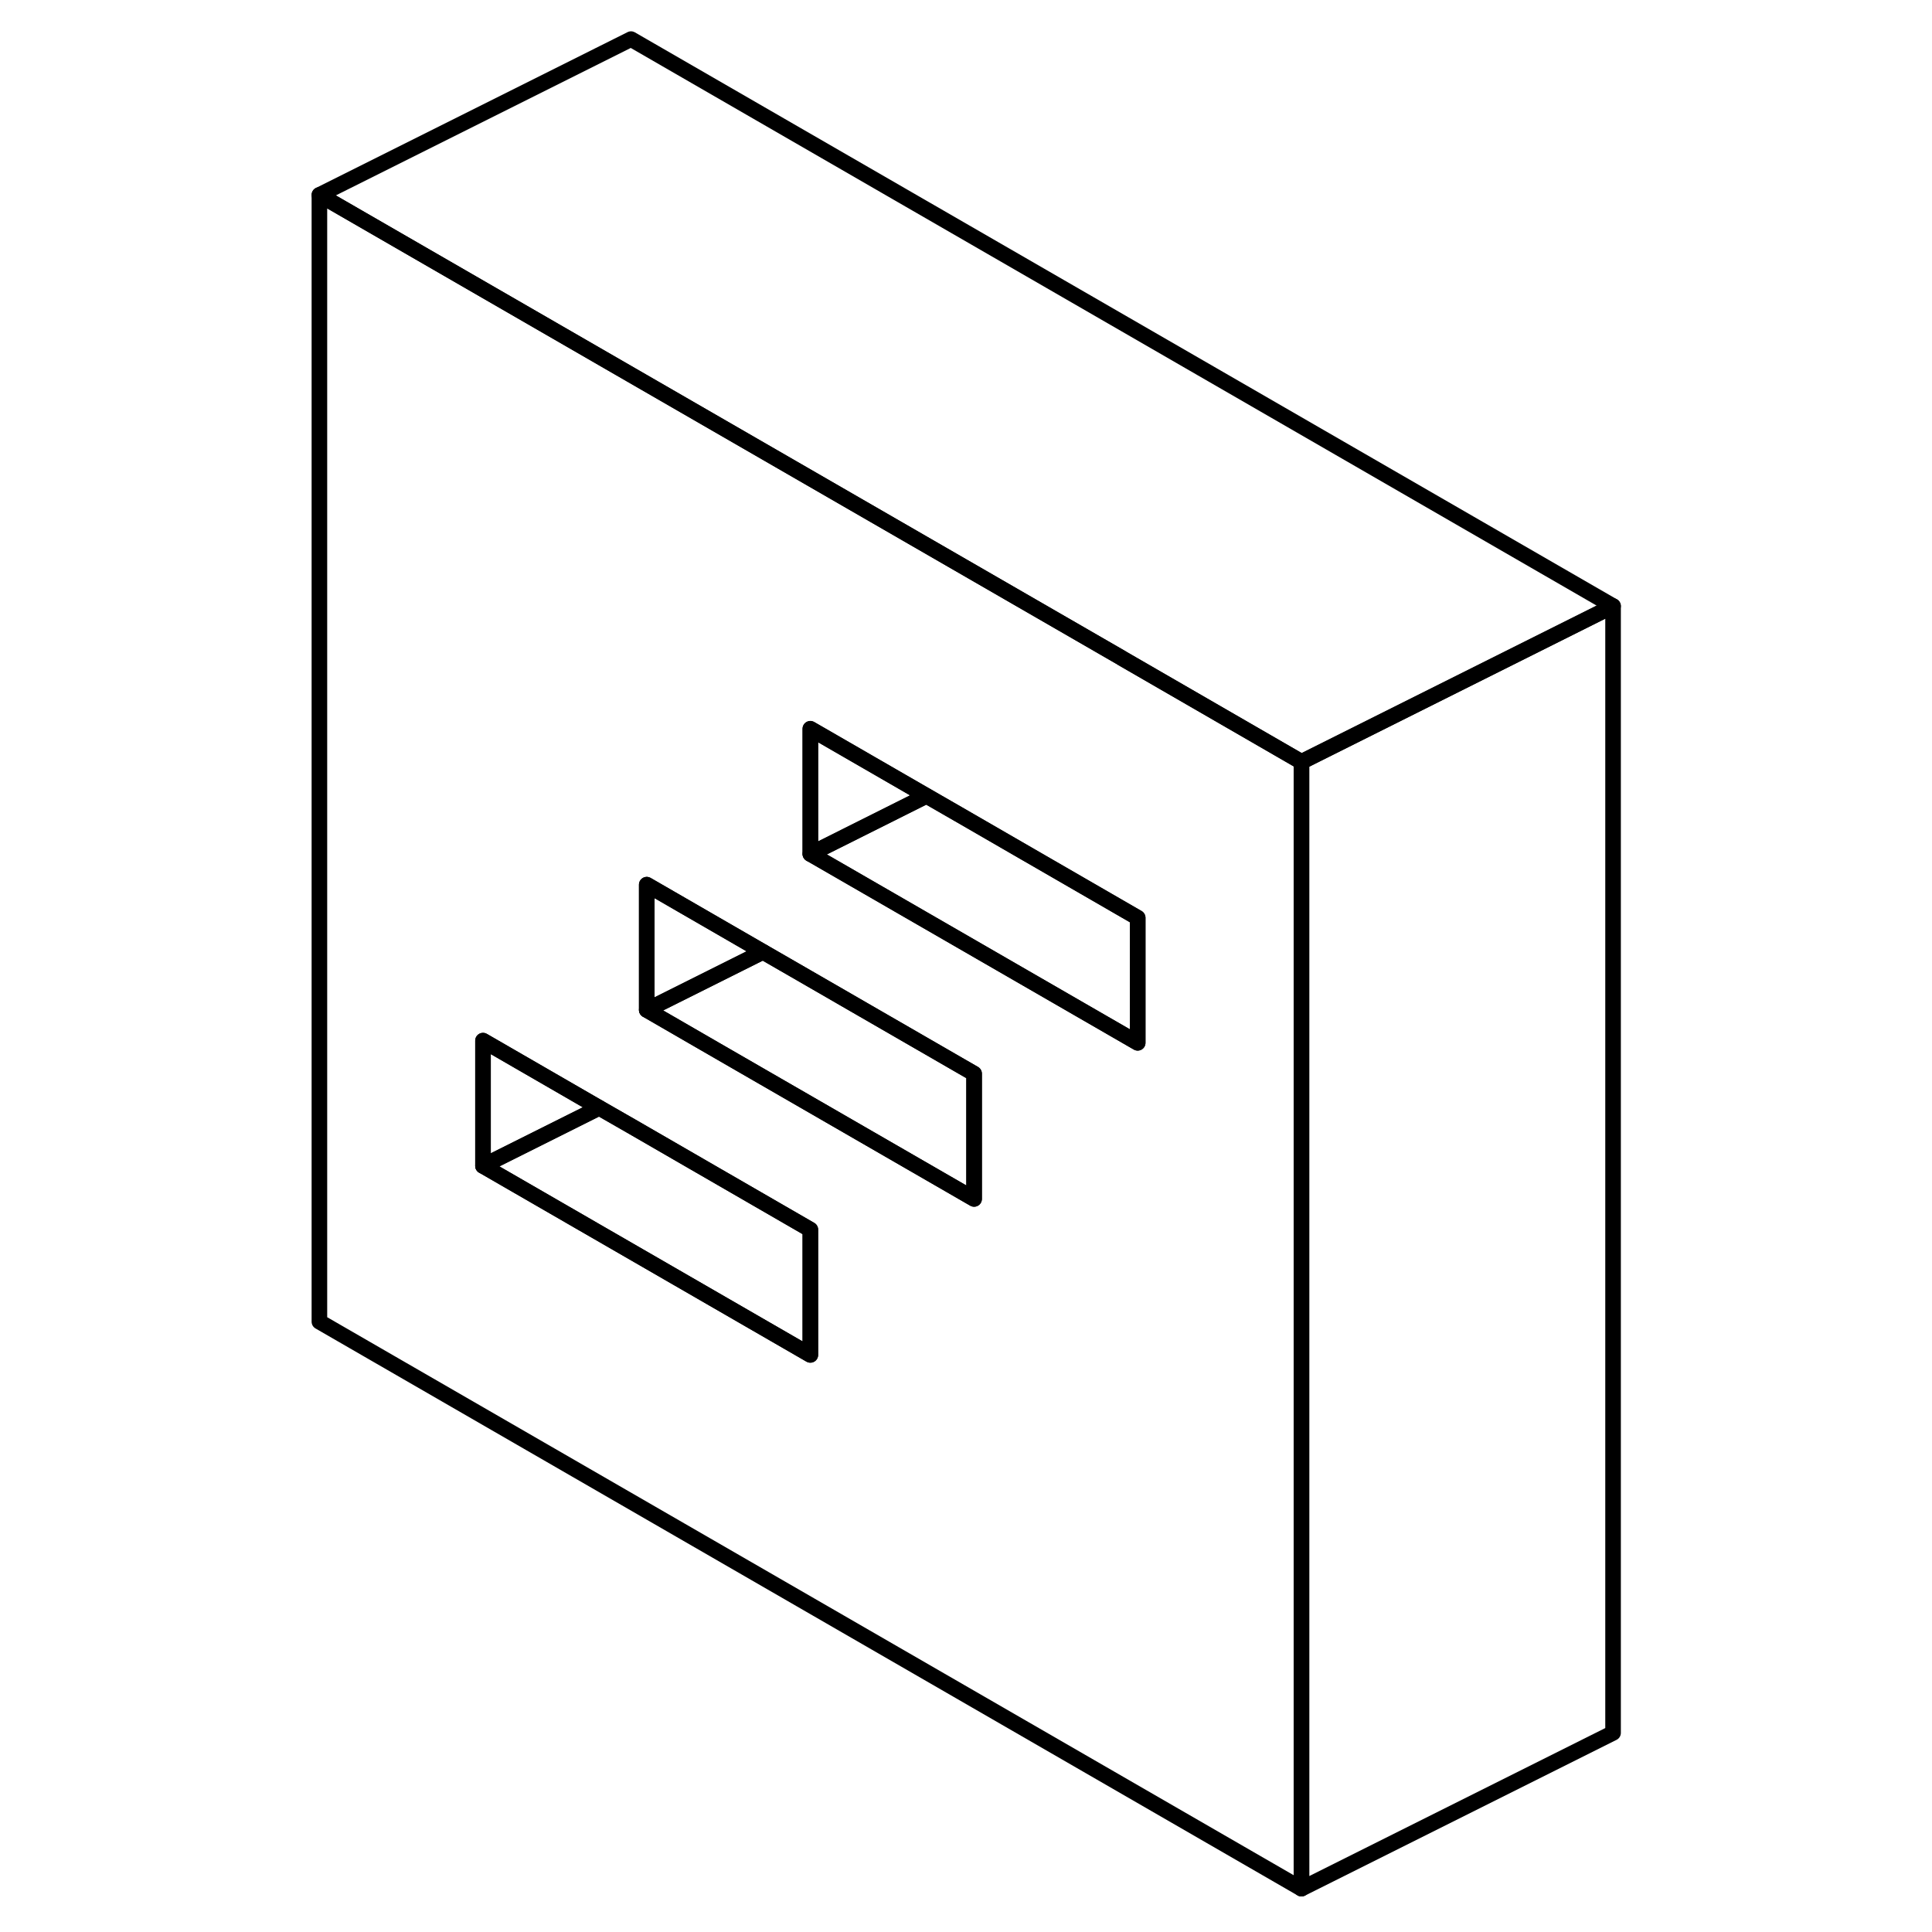 <svg width="48" height="48" viewBox="0 0 88 124" fill="none" xmlns="http://www.w3.org/2000/svg" stroke-width="1px"
     stroke-linecap="round" stroke-linejoin="round">
    <path d="M54.01 42.24L22.5 24.05L2.5 12.51V84.83L65.53 121.22V48.9L54.01 42.25V42.24ZM34.01 86.96L13 74.83V66.79L20.46 71.1L22.5 72.27L34.01 78.92V86.96ZM44.52 76.95L27.92 67.37L23.51 64.82V56.78L30.97 61.09L33 62.26L44.52 68.91V76.95ZM55.02 66.93L38.43 57.35L34.01 54.8V46.77L41.46 51.07L43.51 52.25L55.02 58.9V66.93Z" stroke="currentColor" stroke-linejoin="round"/>
    <path d="M20.46 71.1L13 74.83V66.79L20.46 71.1Z" stroke="currentColor" stroke-linejoin="round"/>
    <path d="M34.01 78.92V86.96L13 74.83L20.46 71.1L22.5 72.27L34.01 78.92Z" stroke="currentColor" stroke-linejoin="round"/>
    <path d="M30.97 61.09L23.51 64.82V56.78L30.97 61.09Z" stroke="currentColor" stroke-linejoin="round"/>
    <path d="M44.52 68.91V76.95L27.92 67.37L23.51 64.82L30.97 61.09L33 62.26L44.52 68.91Z" stroke="currentColor" stroke-linejoin="round"/>
    <path d="M41.46 51.08L34.01 54.81V46.78L41.46 51.08Z" stroke="currentColor" stroke-linejoin="round"/>
    <path d="M55.02 58.91V66.93L38.43 57.36L34.01 54.81L41.46 51.08L43.51 52.26L55.02 58.91Z" stroke="currentColor" stroke-linejoin="round"/>
    <path d="M85.53 38.9V111.22L65.53 121.22V48.9L85.53 38.9Z" stroke="currentColor" stroke-linejoin="round"/>
    <path d="M85.53 38.9L65.53 48.9L54.01 42.24L22.5 24.06L2.5 12.51L22.5 2.51L85.53 38.9Z" stroke="currentColor" stroke-linejoin="round"/>
</svg>